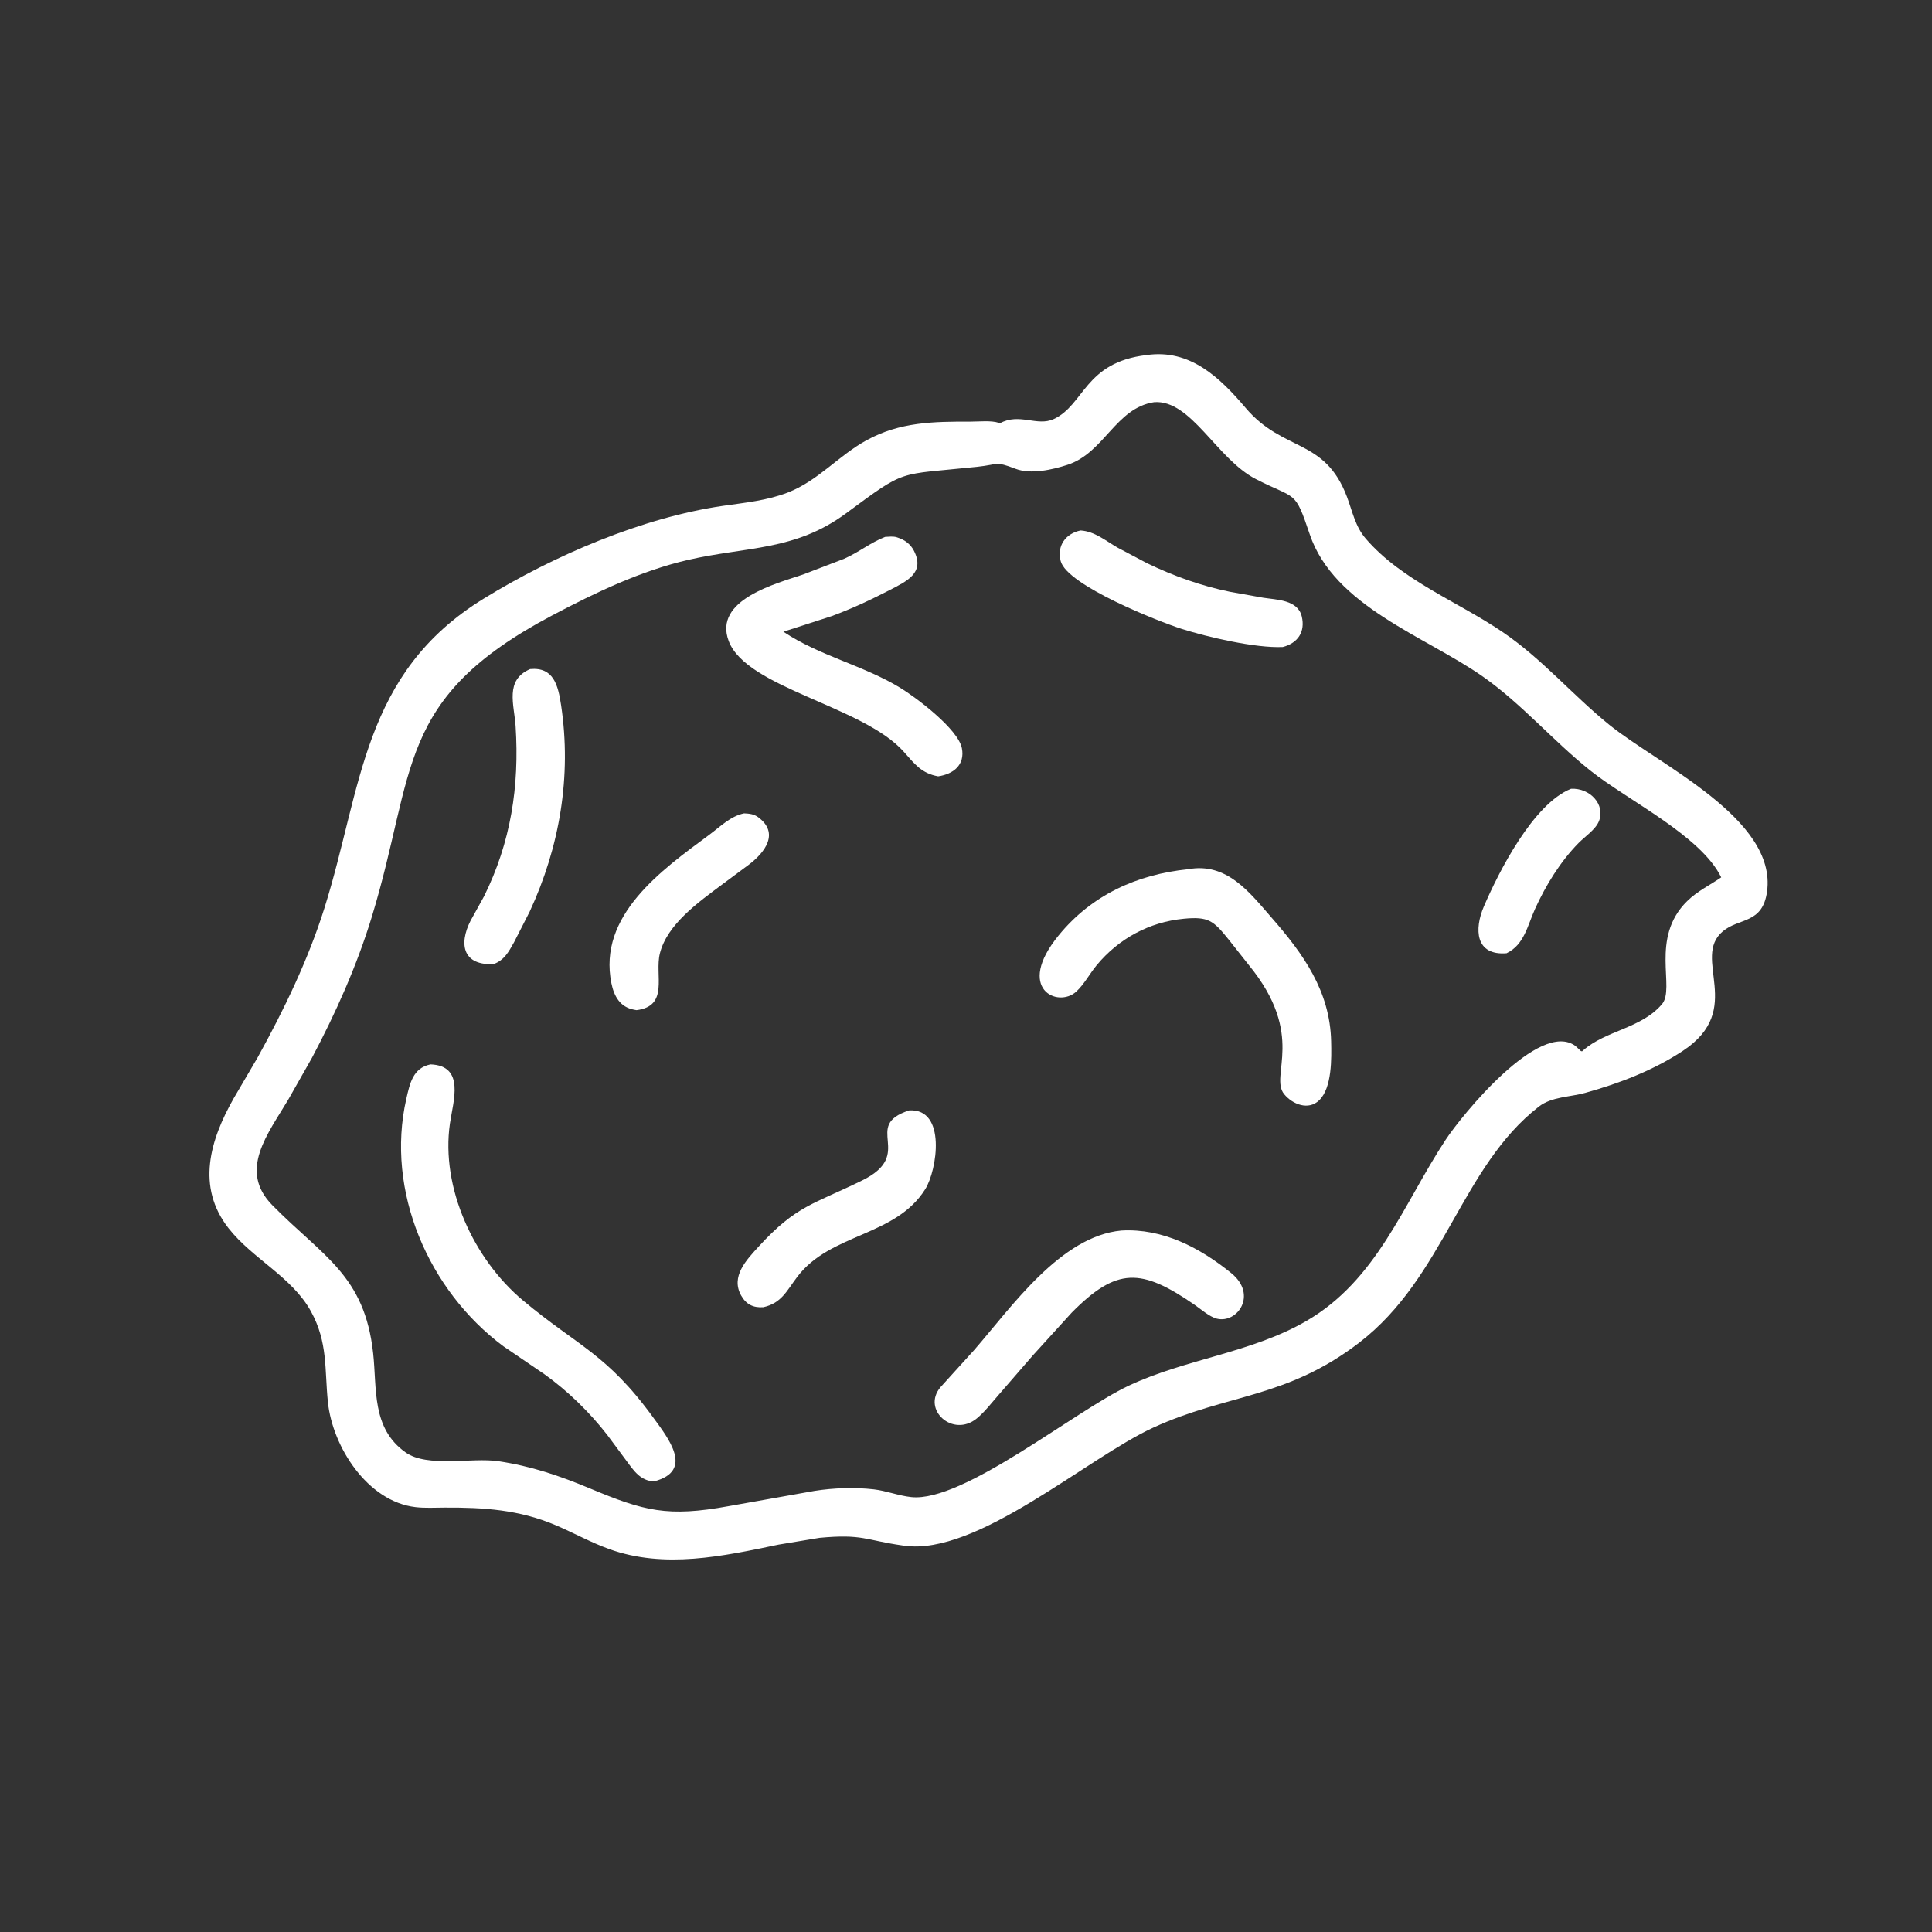 <?xml version="1.0" encoding="utf-8" ?>
<svg xmlns="http://www.w3.org/2000/svg" xmlns:xlink="http://www.w3.org/1999/xlink" style="fill:#fff" width="512" height="512">
	<rect width="100%" height="100%" fill="#333333" stroke="none"/>
	<path transform="scale(0.8 0.8)" d="M271.489 509.424L257.871 511.683C239.494 515.516 220.109 519.763 201.761 513.134C195.68 510.937 190.073 507.794 184.142 505.267C171.994 500.091 160.29 499.347 147.248 499.41C144.093 499.425 140.785 499.621 137.652 499.255C121.699 497.391 110.157 479.253 108.625 464.49C107.498 453.636 108.672 444.739 103.022 434.44C96.723 422.96 83.659 417.015 75.715 406.875C64.927 393.105 69.587 377.667 77.386 363.889L85.399 350.204C94.092 334.456 102.071 317.982 107.476 300.799C119.998 260.99 119.867 223.089 160.269 198.281C183.507 184.013 212.803 171.431 239.545 167.562C246.774 166.517 254.107 165.82 260.976 163.153C271.046 159.243 277.75 150.943 287.059 145.845C298.164 139.763 309.248 139.643 321.539 139.667C324.243 139.673 328.329 139.22 330.845 140.06L331.25 140.207C337.714 136.672 343.521 141.37 349.062 138.824C359.244 134.147 359.238 120.01 379.846 117.617C394.14 115.548 404.015 124.963 412.618 135.11C425.095 149.827 438.818 145.013 446.195 164.58C448.028 169.442 448.927 174.378 452.424 178.434C464.46 192.395 483.079 199.332 498.024 209.55C510.955 218.392 521.009 230.32 533.103 240.102C549.575 253.425 588.652 271.242 585.364 295.312C583.886 306.131 576.151 303.975 570.744 308.482C560.09 317.363 578.407 334.315 557.456 348.117C547.629 354.59 536.42 358.884 525.121 362.031C520.07 363.438 514.015 363.28 509.781 366.564C484.029 386.534 478.437 423.099 450.292 444.75C426.155 463.317 406.441 461.725 382.1 472.888C359.948 483.047 323.718 515.401 299.575 512.044L299.062 511.968C286.547 510.194 285.882 508.085 271.489 509.424ZM382.299 133.232C369.576 135.171 365.799 149.989 353.657 153.965C348.631 155.61 341.435 157.23 336.386 155.286C329.569 152.66 330.835 153.891 323.642 154.644C296.795 157.458 300.565 155.086 280.192 170.097C263.309 182.536 247.328 181.019 227.955 185.469C212.306 189.063 197.054 196.389 182.908 203.867C130.757 231.435 137.987 255.198 123.141 303.792C118.22 319.898 111.231 335.547 103.343 350.412L95.502 364.238C88.793 375.576 78.846 387.691 90.208 399.233C107.03 416.321 120.763 422.376 123.607 448.25C124.905 460.064 123.027 473.099 134.351 481.124C141.593 486.256 156.319 482.73 165.118 484.048C175.969 485.673 185.392 488.869 195.441 493.07C213.399 500.579 221.14 502.626 241.384 498.929L269.844 493.871C276.103 492.885 283.166 492.642 289.465 493.366C293.647 493.847 297.701 495.493 301.901 495.932C319.07 497.726 355.943 467.464 373.887 459.037C392.873 450.12 414.444 448.189 432.7 437.626C456.162 424.052 464.767 399.061 478.871 377.592C484.148 369.559 509.978 337.691 521.897 346.496L523.329 347.828C523.775 348.258 523.555 348.139 524.069 348.274L524.419 347.965C532.037 341.271 543.61 340.749 550.537 332.661C555.099 327.335 546.394 310.777 558.906 298.496C562.275 295.189 566.347 293.271 570.174 290.639C563.416 276.795 539.229 265.178 526.734 255.199C514.444 245.383 504.157 233.228 491.252 224.151C472.319 210.833 441.937 200.913 433.856 176.957C428.821 162.027 429.524 165.627 416.012 158.699C403.064 152.06 394.535 132.275 382.299 133.232Z"/>
	<path transform="scale(0.8 0.8)" d="M424.947 214.331C415.85 214.743 399.949 211.028 391.339 208.292C384.205 206.026 353.43 193.952 351.362 185.847C350.063 180.753 353.012 176.749 357.943 175.716C362.611 175.999 366.235 179.12 370.154 181.376L379.998 186.586C388.695 190.775 397.956 194.11 407.43 196.034L418.427 198.001C422.872 198.701 429.89 198.64 431.226 204.194C432.451 209.286 429.937 213.033 424.947 214.331Z"/>
	<path transform="scale(0.8 0.8)" d="M310.778 257.173C305.299 256.202 302.994 253.106 299.416 249.059C285.987 233.872 247.341 227.971 241.405 212.393C236.169 198.651 257.182 193.323 266.051 190.301L279.629 185.094C284.352 183.041 288.514 179.641 293.219 177.85C294.423 177.792 295.843 177.607 297.009 177.956L297.344 178.067C299.682 178.809 301.616 180.227 302.756 182.451C306.502 189.757 300.382 192.532 294.787 195.428C288.529 198.667 282.105 201.67 275.488 204.102L259.509 209.265C271.37 217.218 285.897 220.383 298.091 227.768C303.522 231.057 317.393 241.515 318.633 247.839C319.721 253.381 315.82 256.444 310.778 257.173Z"/>
	<path transform="scale(0.8 0.8)" d="M163.469 319.386C152.085 319.841 152.171 311.138 156.666 303.585L160.337 296.932C169.21 279.051 172.086 260.481 170.802 240.598C170.336 233.399 167.129 225.286 175.609 221.638C183.408 220.907 184.886 227.035 185.878 233.668C189.389 257.145 185.415 280.558 175.437 302.039L170.282 312.135C168.478 315.365 167.053 318.071 163.469 319.386Z"/>
	<path transform="scale(0.8 0.8)" d="M499.058 315.776C488.674 316.601 488.341 307.769 491.534 300.312C496.427 288.888 507.885 266.291 520.429 261.29C526.724 260.956 531.831 266.539 529.69 271.974C528.577 274.799 525.067 277.084 522.955 279.225C516.907 285.355 511.997 293.362 508.48 301.14C505.996 306.632 504.917 312.979 499.058 315.776Z"/>
	<path transform="scale(0.8 0.8)" d="M210.858 334.624L210.011 334.469C205.465 333.623 203.427 330.108 202.542 325.748C197.965 303.203 219.237 288.167 234.998 276.504C238.587 273.848 242.018 270.337 246.498 269.432C248.161 269.509 249.707 269.652 251.094 270.664C258.383 275.986 253.281 282.433 248.2 286.327L239.062 293.114C231.498 298.782 221.019 306.135 218.593 315.831C216.793 323.024 221.749 333.256 210.858 334.624Z"/>
	<path transform="scale(0.8 0.8)" d="M413.679 319.672L406.982 311.205C401.978 304.989 400.345 303.552 392.118 304.348C380.697 305.453 370.626 310.901 363.306 319.71C361.011 322.473 359.142 326.079 356.51 328.492C350.461 334.039 336.225 327.568 350.668 309.89C361.641 296.459 376.606 289.67 393.617 287.936C406.417 285.605 413.94 295.634 421.272 304.033C431.711 315.991 440.601 328.269 440.958 345C441.079 350.621 441.28 360.266 437.031 364.45C433.475 367.953 428.185 365.85 425.396 362.452C420.407 356.376 432.805 342.994 413.679 319.672Z"/>
	<path transform="scale(0.8 0.8)" d="M216.658 490.728C212.131 490.555 209.901 487.137 207.421 483.768L201.144 475.321C195.284 467.786 188.062 460.756 180.308 455.207L166.752 445.974C141.947 427.526 127.663 394.529 134.593 364.027C135.759 358.896 136.785 353.804 142.598 352.588C154.136 353 150.119 364.738 149.045 372.188C145.982 393.43 156.906 417.123 173.231 430.783C191.394 445.982 201.041 448.416 216.449 469.655C221.262 476.289 230.086 487.228 216.658 490.728Z"/>
	<path transform="scale(0.8 0.8)" d="M252.852 433.03C249.542 433.25 247.192 432.137 245.514 429.151C241.98 422.861 247.274 417.362 251.247 413.013C263.795 399.275 269.473 398.963 285.606 391.036C303.476 382.256 285.179 372.997 301.209 367.826C313.595 367.131 310.445 387.654 306.5 393.933C296.567 409.745 275.146 408.388 264.104 422.969C260.6 427.595 258.89 431.695 252.852 433.03Z"/>
	<path transform="scale(0.8 0.8)" d="M342.181 448.952L330.648 462.251C328.399 464.799 326.183 467.751 323.548 469.896C315.65 476.325 305.298 466.99 311.531 459.547L322.695 447.228C335.087 432.986 351.346 409.489 371.472 407.631C385.186 406.85 397.462 413.309 407.848 421.721C416.703 428.891 409.892 438.493 403.122 436.831C400.634 436.22 397.745 433.624 395.602 432.151C378.035 420.072 369.959 419.717 355.003 434.844L342.181 448.952Z"/>
</svg>
